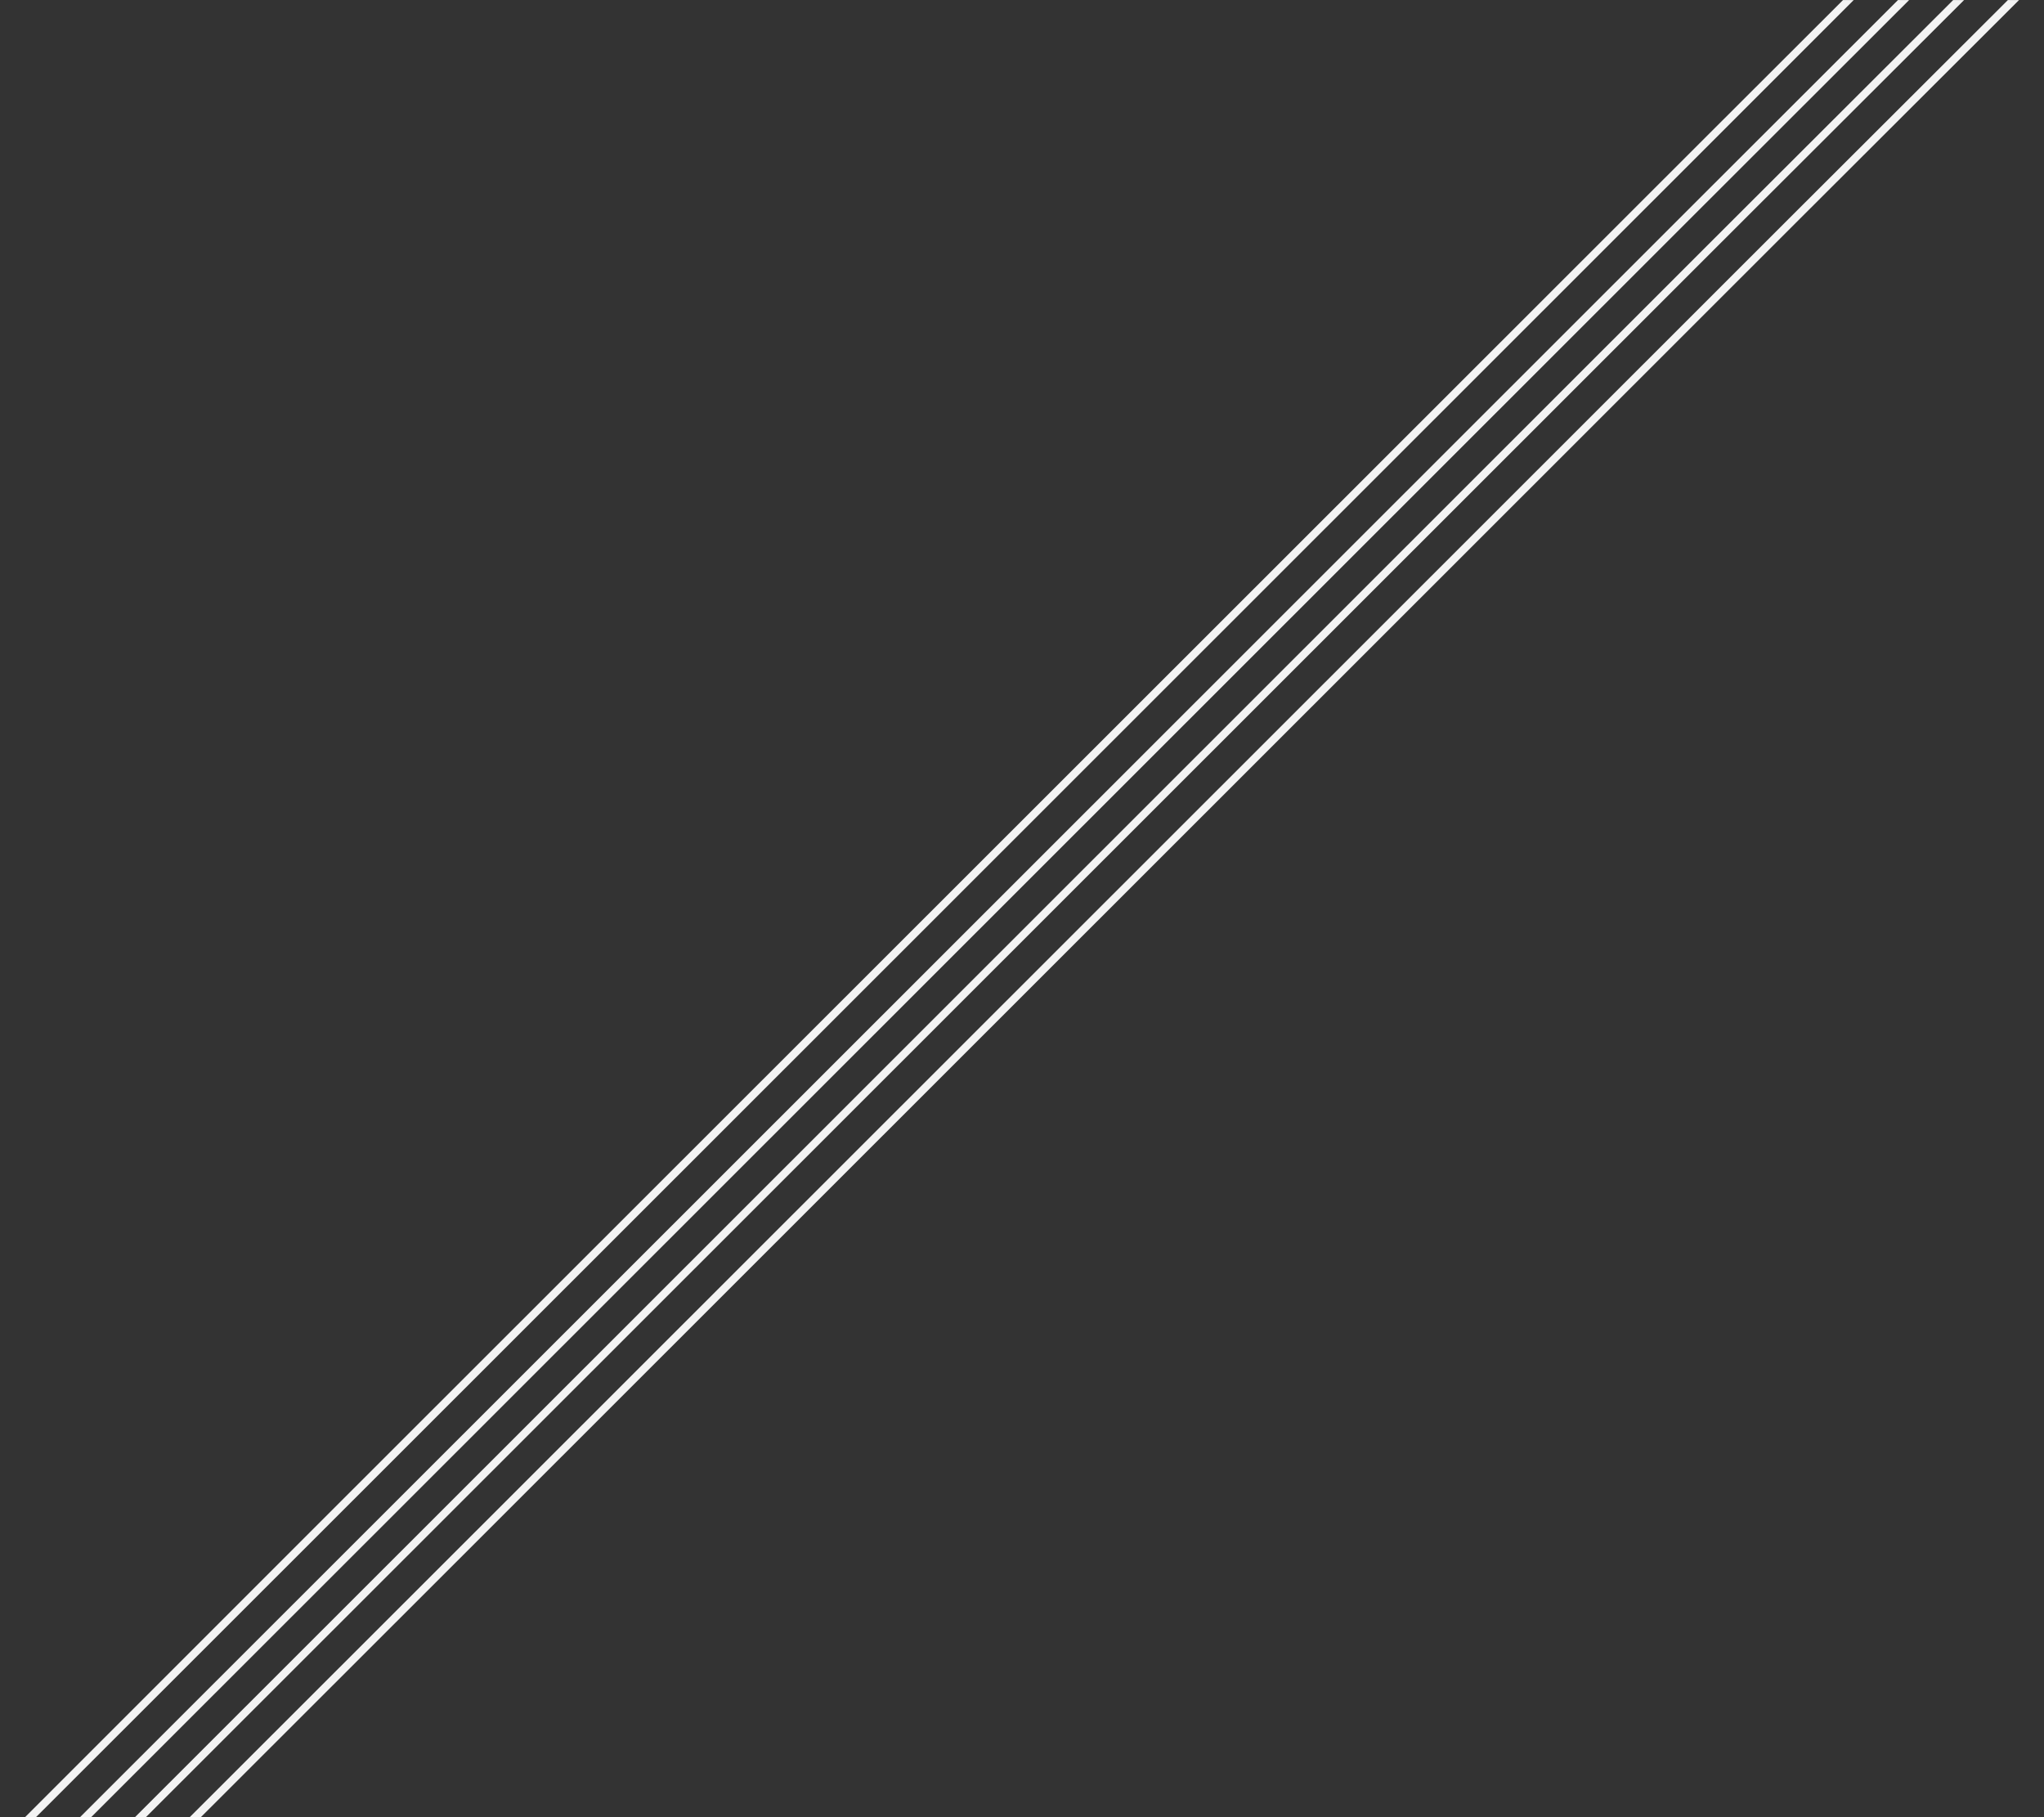 <?xml version="1.0" encoding="utf-8"?>
<!-- Generator: Adobe Illustrator 26.2.1, SVG Export Plug-In . SVG Version: 6.00 Build 0)  -->
<svg version="1.1" id="Layer_1" xmlns="http://www.w3.org/2000/svg" xmlns:xlink="http://www.w3.org/1999/xlink" x="0px" y="0px"
	 viewBox="0 0 900 800" style="enable-background:new 0 0 900 800;" xml:space="preserve">
<rect x="0" y="0" width="900" height="800" fill="#333333" stroke="none"/>
<style type="text/css">
	.st0{fill:#F3F3F3;}
</style>
<g id="Grupo_de_máscara_1" transform="translate(-540 -90)">
	<g id="Grupo_51" transform="translate(-119 740.93)">
		<polygon class="st0" points="1475.2,-650.9 1412.1,-587.8 816.8,7.2 674.8,149.1 670,149.1 811.9,7.2 1412.1,-592.6 
			1470.5,-650.9 		"/>
		<polygon class="st0" points="1499.6,-650.9 1412.1,-563.5 841.1,7.2 699.1,149.1 694.2,149.1 836.2,7.2 1412.1,-568.4 
			1494.7,-650.9 		"/>
		<polygon class="st0" points="1523.8,-650.9 1427.4,-554.7 863,9.4 723.2,149.1 718.4,149.1 860.4,7.2 1422.6,-554.7 1519,-650.9 
					"/>
		<polygon class="st0" points="1548,-650.9 1451.6,-554.7 863,33.6 747.4,149.1 742.5,149.1 863,28.7 1446.7,-554.7 1543.1,-650.9 
					"/>
	</g>
</g>
</svg>
